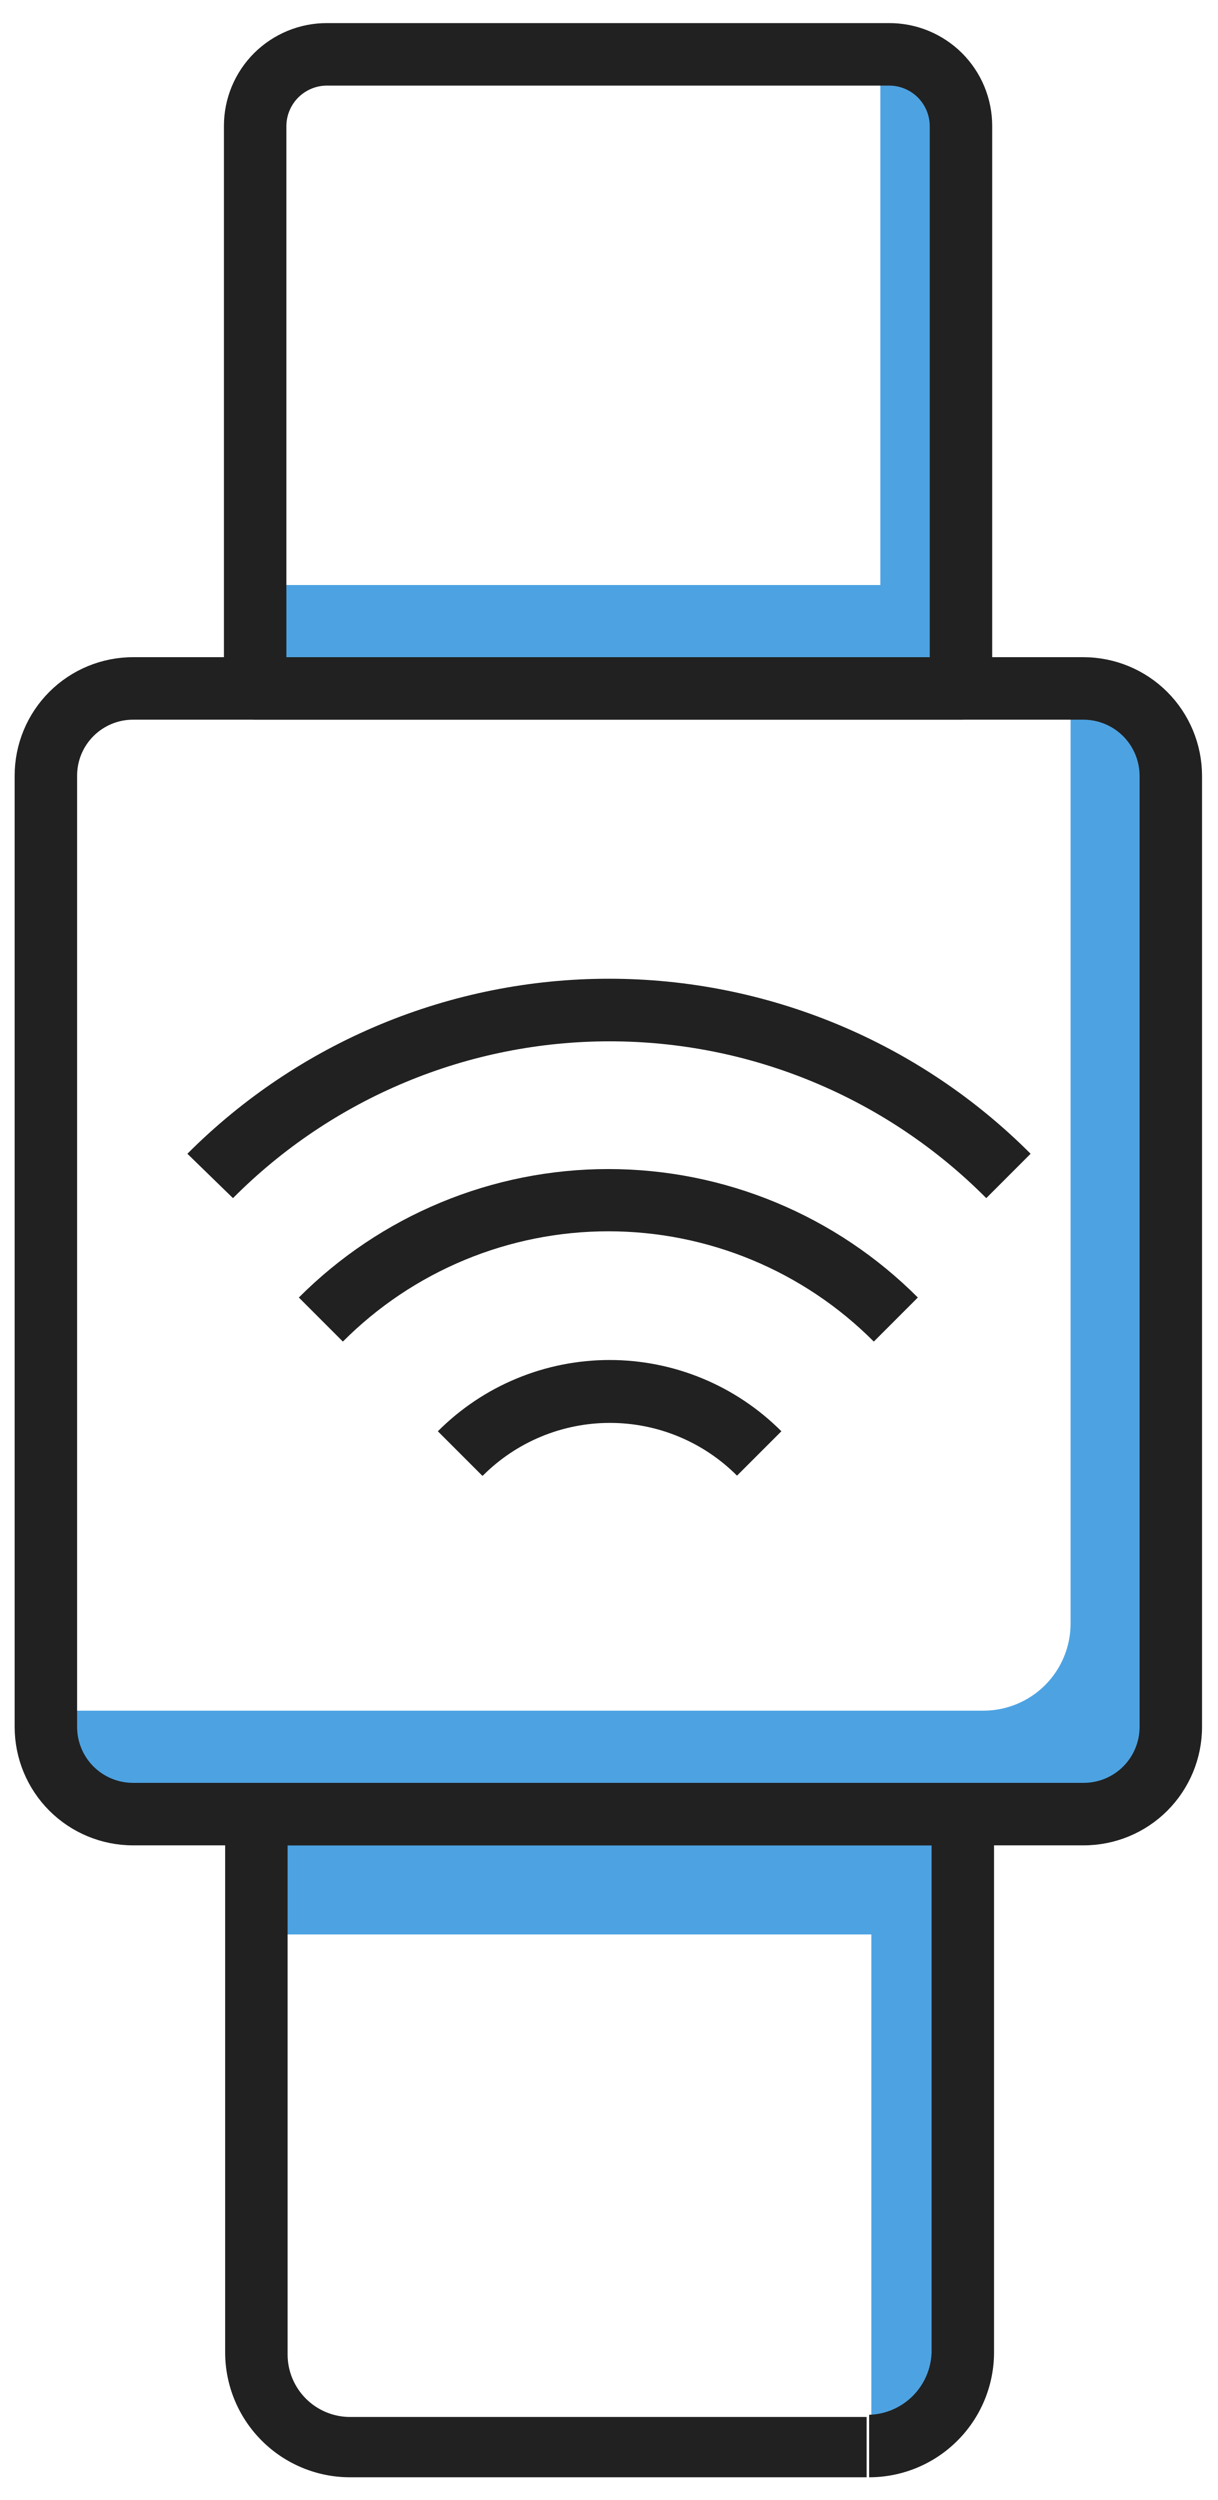 <svg width="39" height="80" viewBox="0 0 39 80" fill="none" xmlns="http://www.w3.org/2000/svg">
<path d="M8.17 58.05V61.9H27.9V78.34C28.676 78.311 29.412 77.983 29.951 77.423C30.49 76.864 30.79 76.117 30.79 75.34V58.05H8.17Z" fill="#4DA3E2"/>
<path d="M28.459 1.78H28.189V18.72H8.189V22.03H30.809V4.03C30.803 3.728 30.737 3.43 30.615 3.153C30.494 2.877 30.319 2.627 30.101 2.418C29.882 2.209 29.625 2.045 29.343 1.936C29.062 1.826 28.762 1.773 28.459 1.78Z" fill="#4DA3E2"/>
<path d="M34.7 22.029H34.28V51.949C34.28 52.689 33.986 53.399 33.463 53.922C32.94 54.445 32.23 54.739 31.49 54.739H1.49V55.259C1.49 55.999 1.784 56.709 2.307 57.232C2.831 57.755 3.54 58.049 4.28 58.049H34.72C35.46 58.049 36.17 57.755 36.693 57.232C37.216 56.709 37.51 55.999 37.51 55.259V24.819C37.51 24.451 37.437 24.087 37.296 23.747C37.154 23.407 36.947 23.099 36.686 22.839C36.425 22.58 36.115 22.375 35.774 22.236C35.433 22.097 35.068 22.027 34.7 22.029Z" fill="#4DA3E2"/>
<path d="M34.699 58.049V57.049H4.259C3.784 57.049 3.329 56.861 2.993 56.525C2.657 56.189 2.469 55.734 2.469 55.259V24.819C2.469 24.345 2.657 23.889 2.993 23.554C3.329 23.218 3.784 23.029 4.259 23.029H34.699C35.173 23.032 35.626 23.221 35.962 23.556C36.297 23.892 36.486 24.345 36.489 24.819V55.259C36.489 55.734 36.3 56.189 35.965 56.525C35.629 56.861 35.173 57.049 34.699 57.049V59.049C35.704 59.049 36.668 58.65 37.379 57.939C38.089 57.228 38.489 56.264 38.489 55.259V24.819C38.486 23.815 38.086 22.852 37.376 22.142C36.666 21.432 35.703 21.032 34.699 21.029H4.259C3.254 21.029 2.29 21.429 1.579 22.139C0.868 22.85 0.469 23.814 0.469 24.819V55.259C0.469 56.264 0.868 57.228 1.579 57.939C2.29 58.65 3.254 59.049 4.259 59.049H34.699V58.049Z" fill="#212121"/>
<path d="M30.79 22.029V21.029H9.17V4.029C9.173 3.686 9.311 3.358 9.554 3.116C9.798 2.875 10.127 2.739 10.47 2.739H28.47C28.813 2.739 29.142 2.875 29.386 3.116C29.629 3.358 29.767 3.686 29.77 4.029V22.029H30.77H31.77V4.029C31.77 3.596 31.684 3.168 31.519 2.768C31.353 2.368 31.109 2.005 30.803 1.699C30.496 1.394 30.132 1.152 29.732 0.987C29.332 0.822 28.903 0.738 28.47 0.739H10.47C10.037 0.738 9.608 0.822 9.208 0.987C8.808 1.152 8.444 1.394 8.137 1.699C7.831 2.005 7.587 2.368 7.421 2.768C7.255 3.168 7.17 3.596 7.17 4.029V22.029C7.169 22.161 7.194 22.291 7.244 22.413C7.294 22.535 7.367 22.646 7.46 22.739C7.553 22.832 7.664 22.905 7.786 22.955C7.908 23.005 8.038 23.03 8.17 23.029H30.79C31.052 23.028 31.304 22.924 31.49 22.739C31.584 22.647 31.66 22.536 31.711 22.414C31.763 22.292 31.789 22.162 31.79 22.029H30.79Z" fill="#212121"/>
<path d="M27.749 78.34V77.34H11.209C10.679 77.34 10.17 77.129 9.795 76.754C9.42 76.379 9.209 75.87 9.209 75.34V59.05H29.829V75.27C29.814 75.795 29.598 76.295 29.226 76.667C28.855 77.039 28.355 77.255 27.829 77.27V79.27C28.89 79.27 29.907 78.848 30.657 78.098C31.408 77.348 31.829 76.331 31.829 75.27V58.05C31.828 57.917 31.802 57.787 31.75 57.665C31.699 57.543 31.623 57.432 31.529 57.34C31.343 57.155 31.091 57.051 30.829 57.05H8.209C7.944 57.05 7.689 57.155 7.502 57.343C7.314 57.53 7.209 57.785 7.209 58.05V75.27C7.209 76.331 7.63 77.348 8.381 78.098C9.131 78.848 10.148 79.27 11.209 79.27H27.749V78.34Z" fill="#212121"/>
<path d="M15.46 47.219C15.994 46.684 16.628 46.259 17.326 45.97C18.025 45.68 18.773 45.531 19.529 45.531C20.285 45.531 21.034 45.68 21.733 45.97C22.431 46.259 23.065 46.684 23.599 47.219L25.02 45.799C24.298 45.076 23.441 44.502 22.497 44.111C21.553 43.719 20.541 43.518 19.52 43.518C18.498 43.518 17.486 43.719 16.542 44.111C15.598 44.502 14.741 45.076 14.02 45.799L15.44 47.219H15.46Z" fill="#212121"/>
<path d="M10.979 42.929C12.094 41.81 13.419 40.923 14.878 40.317C16.336 39.712 17.9 39.4 19.479 39.4C21.059 39.4 22.623 39.712 24.081 40.317C25.54 40.923 26.864 41.81 27.979 42.929L29.389 41.519C28.089 40.216 26.544 39.182 24.844 38.477C23.143 37.771 21.32 37.408 19.479 37.408C17.638 37.408 15.815 37.771 14.115 38.477C12.414 39.182 10.87 40.216 9.569 41.519L10.979 42.929Z" fill="#212121"/>
<path d="M7.46 38.339C9.04 36.749 10.919 35.487 12.989 34.626C15.059 33.764 17.278 33.321 19.52 33.321C21.762 33.321 23.982 33.764 26.051 34.626C28.121 35.487 30 36.749 31.58 38.339L33 36.919C31.229 35.144 29.124 33.735 26.808 32.774C24.491 31.813 22.008 31.318 19.5 31.318C16.992 31.318 14.508 31.813 12.192 32.774C9.875 33.735 7.771 35.144 6 36.919L7.46 38.339Z" fill="#212121"/>
</svg>
